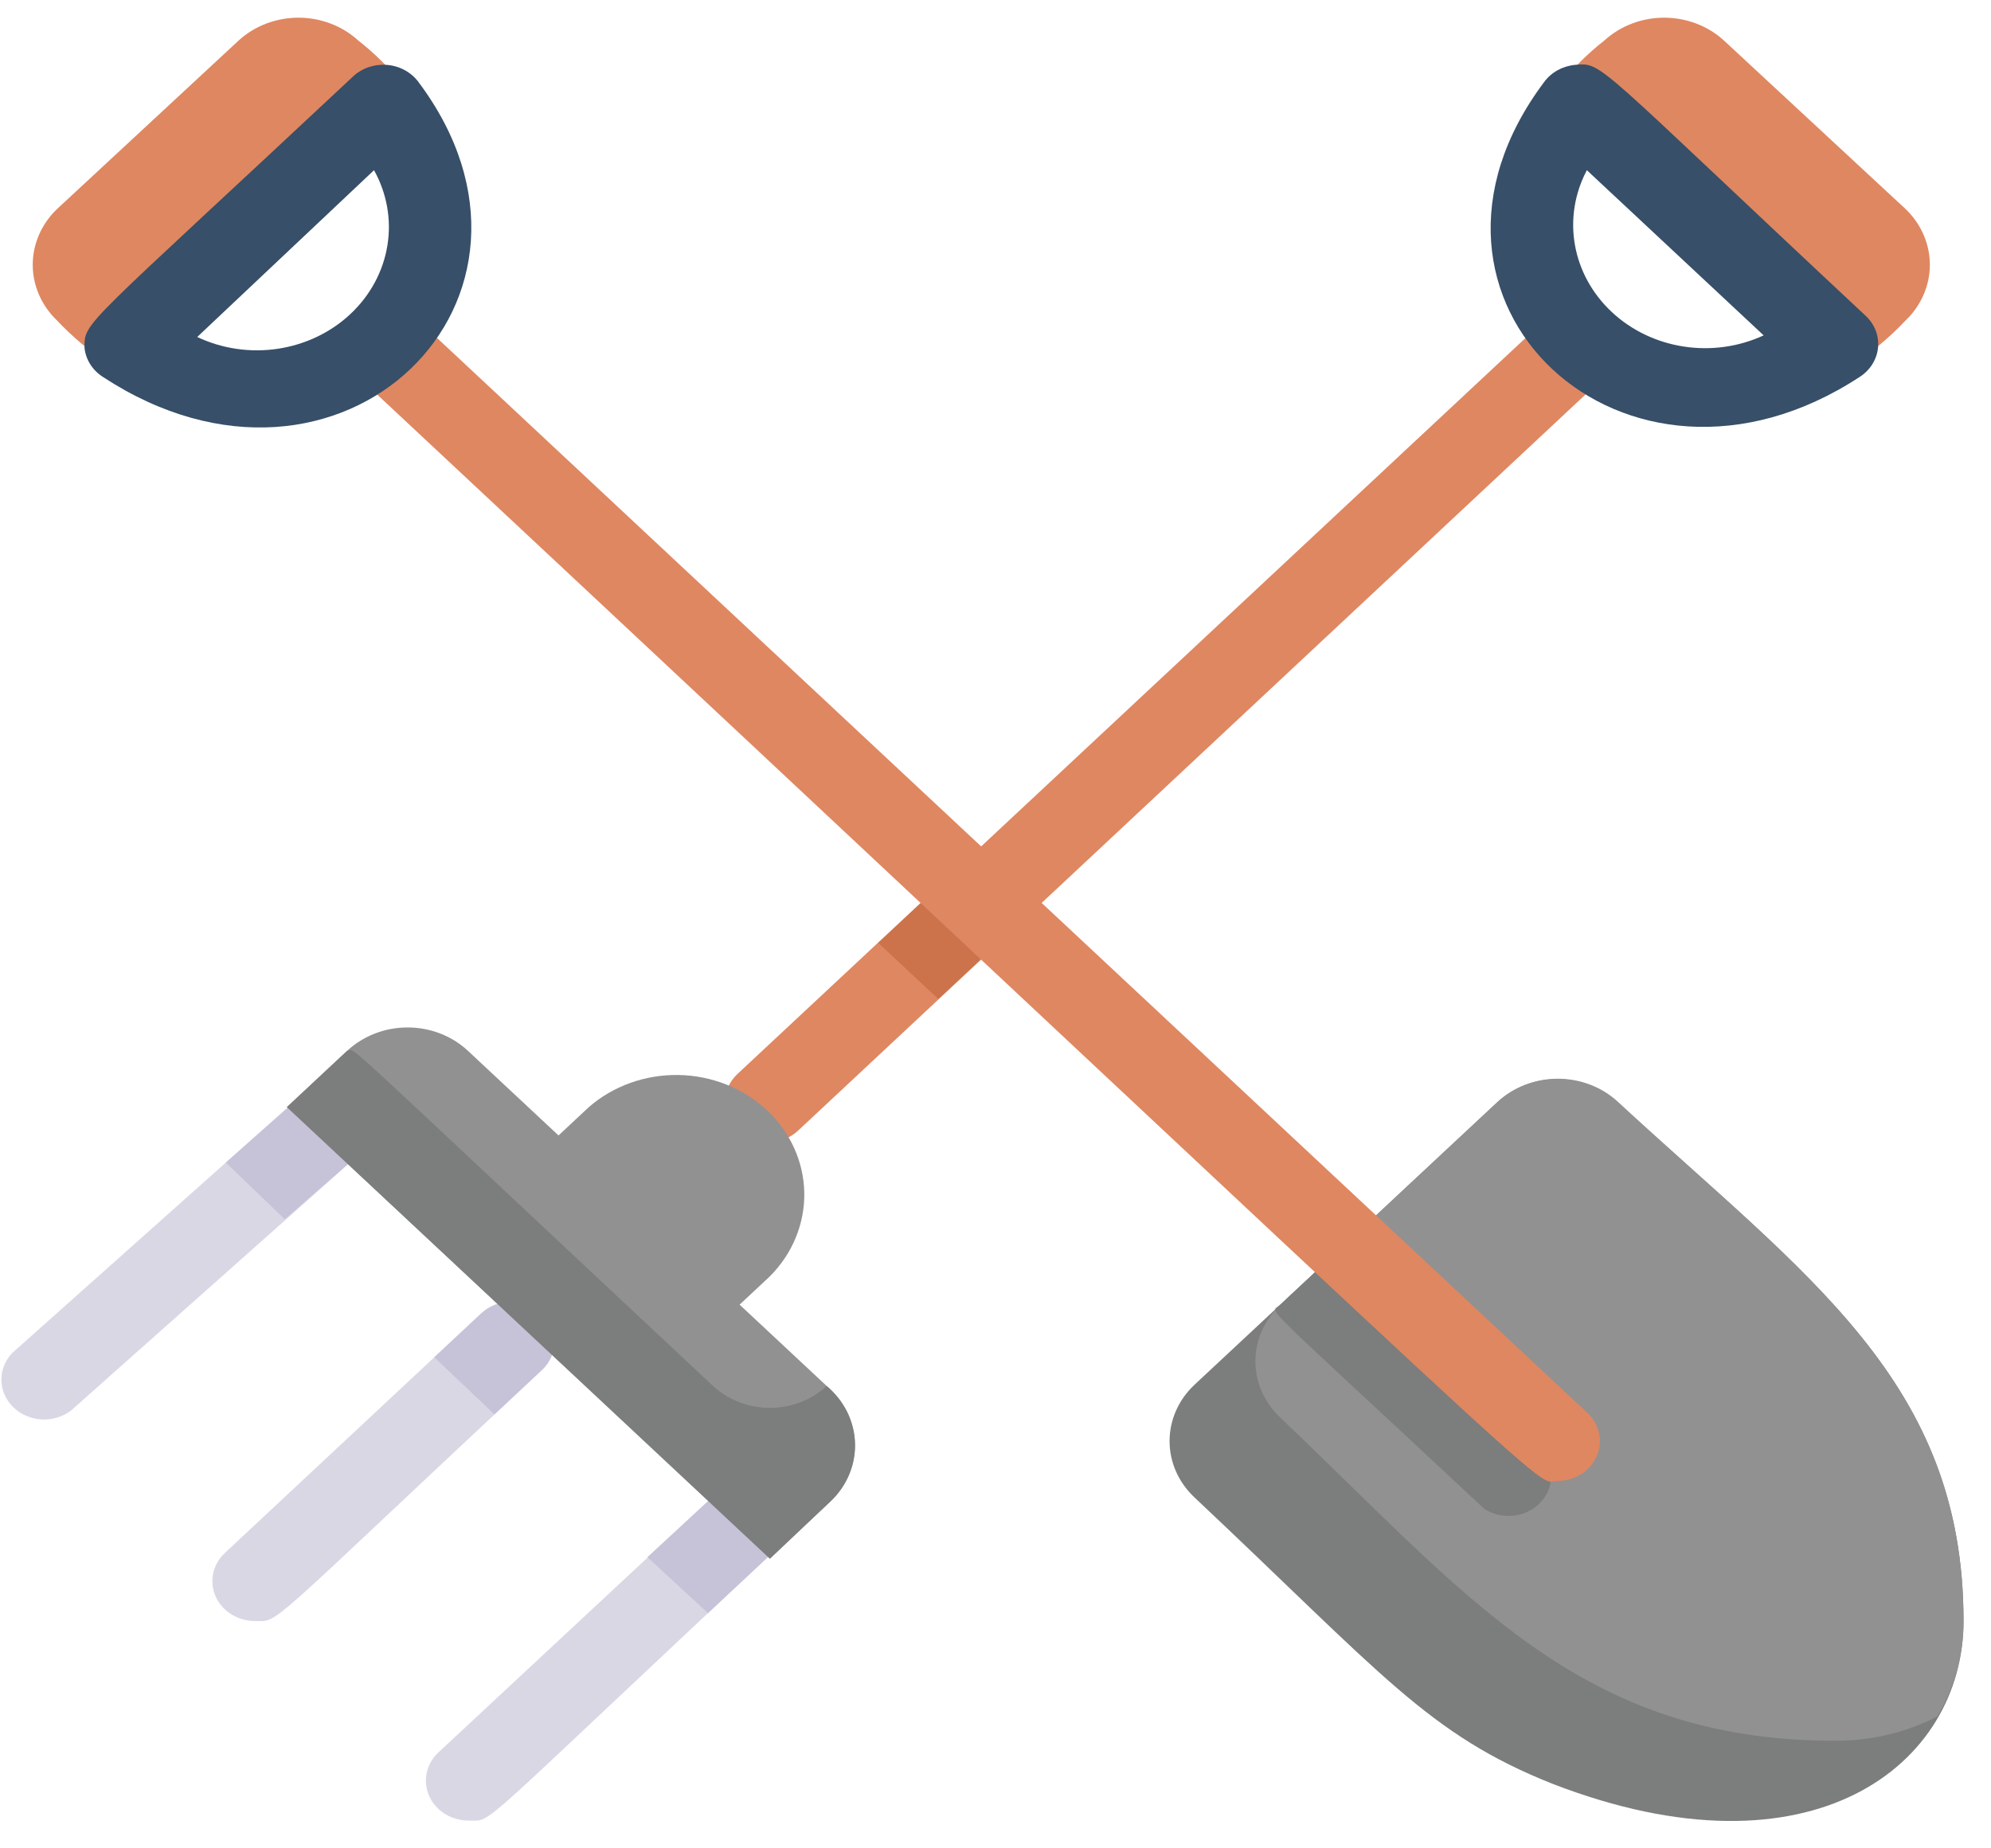 <svg width="70" height="65" viewBox="0 0 70 65" fill="none" xmlns="http://www.w3.org/2000/svg">
<path d="M69.034 57.007C69.034 62.073 63.703 66.255 54.59 62.733C50.206 60.992 48.584 58.859 41.993 52.657C41.434 52.131 41.12 51.42 41.12 50.679C41.12 49.937 41.434 49.226 41.993 48.7L52.638 38.765C53.201 38.242 53.962 37.949 54.755 37.949C55.548 37.949 56.309 38.242 56.872 38.765C63.538 44.897 69.034 48.588 69.034 57.007Z" fill="#7C7D7D"/>
<path d="M69.034 57.007C69.037 58.18 68.722 59.334 68.118 60.361C67.019 60.926 65.784 61.221 64.529 61.217C55.521 61.217 51.602 56.109 45.011 49.851C44.493 49.364 44.184 48.717 44.143 48.031C44.102 47.346 44.33 46.67 44.785 46.132C44.996 45.894 44.2 46.651 52.653 38.751C53.216 38.228 53.977 37.935 54.77 37.935C55.563 37.935 56.324 38.228 56.887 38.751C63.538 44.897 69.034 48.588 69.034 57.007Z" fill="#919191"/>
<path d="M56.737 12.945L28.059 39.761C27.777 40.026 27.393 40.174 26.993 40.174C26.594 40.174 26.21 40.026 25.927 39.761C25.645 39.497 25.486 39.139 25.486 38.765C25.486 38.391 25.645 38.033 25.927 37.769L54.62 10.966C54.907 10.737 55.276 10.616 55.654 10.63C56.032 10.644 56.391 10.79 56.658 11.04C56.925 11.29 57.082 11.625 57.096 11.978C57.111 12.331 56.983 12.677 56.737 12.945Z" fill="#DF8761"/>
<path d="M27.594 54.201C16.483 64.571 17.369 64.024 16.483 64.024C16.185 64.025 15.893 63.944 15.645 63.79C15.396 63.636 15.202 63.416 15.088 63.158C14.974 62.901 14.944 62.618 15.002 62.344C15.061 62.071 15.206 61.82 15.417 61.624L25.492 52.236C25.781 52.033 26.139 51.935 26.499 51.959C26.86 51.983 27.199 52.128 27.454 52.367C27.71 52.605 27.865 52.922 27.89 53.259C27.916 53.596 27.811 53.931 27.594 54.201Z" fill="#DAD7E5"/>
<path d="M13.015 40.252L2.505 49.598C2.213 49.824 1.84 49.937 1.462 49.917C1.084 49.896 0.728 49.742 0.466 49.487C0.204 49.231 0.055 48.892 0.049 48.538C0.043 48.184 0.18 47.841 0.433 47.577C9.442 39.551 6.935 41.768 10.943 38.218C11.232 37.961 11.618 37.822 12.017 37.831C12.415 37.84 12.793 37.997 13.068 38.267C13.343 38.537 13.492 38.897 13.482 39.27C13.472 39.642 13.304 39.996 13.015 40.252Z" fill="#DAD7E5"/>
<path d="M19.051 48.181C9.142 57.442 9.847 57.007 8.976 57.007C8.678 57.009 8.386 56.927 8.138 56.773C7.889 56.619 7.695 56.4 7.581 56.142C7.467 55.885 7.437 55.601 7.496 55.328C7.554 55.055 7.699 54.804 7.91 54.608L16.919 46.188C17.202 45.924 17.585 45.776 17.985 45.776C18.385 45.776 18.768 45.924 19.051 46.188C19.334 46.452 19.493 46.811 19.493 47.184C19.493 47.558 19.334 47.916 19.051 48.181Z" fill="#DAD7E5"/>
<path d="M13.015 40.252L10.012 42.877L7.94 40.884L10.943 38.218C11.232 37.961 11.618 37.822 12.016 37.831C12.415 37.84 12.793 37.997 13.068 38.267C13.343 38.537 13.491 38.897 13.482 39.27C13.472 39.642 13.304 39.996 13.015 40.252Z" fill="#C6C3D8"/>
<path d="M19.051 48.181L17.384 49.738L15.267 47.732L16.919 46.188C17.201 45.924 17.585 45.776 17.985 45.776C18.384 45.776 18.768 45.924 19.051 46.188C19.333 46.452 19.492 46.811 19.492 47.184C19.492 47.558 19.333 47.916 19.051 48.181Z" fill="#C6C3D8"/>
<path d="M27.594 54.201L24.892 56.727L22.76 54.762L25.492 52.236C25.782 52.033 26.139 51.935 26.5 51.959C26.86 51.983 27.199 52.128 27.455 52.367C27.71 52.605 27.865 52.922 27.891 53.259C27.916 53.596 27.811 53.931 27.594 54.201Z" fill="#C6C3D8"/>
<path d="M29.201 52.797L27.069 54.79L10.087 38.933L12.204 36.955C12.483 36.694 12.815 36.487 13.179 36.346C13.544 36.204 13.934 36.132 14.329 36.132C14.723 36.132 15.114 36.204 15.479 36.346C15.843 36.487 16.175 36.694 16.453 36.955L19.637 39.93L20.703 38.933C21.556 38.19 22.686 37.785 23.853 37.804C25.02 37.823 26.133 38.265 26.958 39.036C27.783 39.808 28.256 40.848 28.277 41.939C28.297 43.03 27.864 44.085 27.069 44.883L26.003 45.88L29.201 48.868C29.751 49.393 30.059 50.098 30.059 50.833C30.059 51.568 29.751 52.273 29.201 52.797Z" fill="#919191"/>
<path d="M29.065 48.742C28.534 49.234 27.816 49.51 27.069 49.51C26.321 49.51 25.603 49.234 25.072 48.742C11.183 35.748 12.595 36.955 12.204 36.955L10.087 38.933L27.069 54.818L29.201 52.797C29.485 52.527 29.708 52.206 29.856 51.852C30.003 51.499 30.073 51.122 30.06 50.743C30.048 50.364 29.953 49.991 29.782 49.647C29.611 49.303 29.367 48.995 29.065 48.742Z" fill="#7C7D7D"/>
<path d="M54.815 3.024L65.235 12.763C65.879 12.33 66.468 11.831 66.992 11.275C67.542 10.751 67.85 10.045 67.85 9.311C67.85 8.576 67.542 7.871 66.992 7.346L60.61 1.424C60.049 0.91 59.294 0.622 58.508 0.622C57.722 0.622 56.968 0.91 56.407 1.424C55.806 1.893 55.271 2.43 54.815 3.024Z" fill="#DF8761"/>
<path d="M32.99 31.183L30.877 33.158L32.99 35.132L35.103 33.158L32.99 31.183Z" fill="#CC734C"/>
<path d="M52.188 53.064C44.02 45.43 44.681 46.216 44.996 45.894L46.873 44.139L54.305 51.156C54.49 51.429 54.569 51.753 54.527 52.074C54.486 52.395 54.328 52.692 54.079 52.916C53.83 53.141 53.506 53.278 53.162 53.305C52.817 53.332 52.473 53.247 52.188 53.064Z" fill="#7C7D7D"/>
<path d="M54.755 52.082C53.824 52.082 56.617 54.397 12.265 12.945C12.019 12.677 11.89 12.331 11.905 11.978C11.919 11.625 12.076 11.29 12.344 11.04C12.611 10.79 12.969 10.644 13.347 10.63C13.725 10.616 14.095 10.737 14.382 10.966L55.806 49.682C56.017 49.878 56.161 50.127 56.22 50.399C56.279 50.671 56.251 50.953 56.138 51.21C56.026 51.467 55.834 51.687 55.588 51.842C55.342 51.997 55.052 52.081 54.755 52.082Z" fill="#DF8761"/>
<path d="M54.29 2.884C54.414 2.714 54.577 2.572 54.766 2.468C54.955 2.364 55.167 2.3 55.386 2.28C56.362 2.196 56.031 2.168 65.595 11.107C65.751 11.252 65.87 11.428 65.945 11.621C66.02 11.815 66.048 12.021 66.028 12.226C66.008 12.431 65.94 12.629 65.829 12.807C65.718 12.985 65.566 13.137 65.385 13.254C57.142 18.656 48.509 10.588 54.29 2.884ZM55.791 5.985C55.361 6.798 55.214 7.716 55.371 8.612C55.529 9.507 55.982 10.333 56.669 10.974C57.355 11.616 58.239 12.04 59.197 12.187C60.154 12.334 61.137 12.197 62.007 11.794L55.791 5.985Z" fill="#374F68"/>
<path d="M14.186 3.024L3.766 12.763C3.123 12.33 2.533 11.831 2.01 11.275C1.46 10.751 1.151 10.045 1.151 9.311C1.151 8.576 1.46 7.871 2.01 7.346L8.391 1.424C8.952 0.91 9.707 0.622 10.493 0.622C11.279 0.622 12.034 0.91 12.595 1.424C13.195 1.893 13.73 2.43 14.186 3.024Z" fill="#DF8761"/>
<path d="M3.616 13.254C3.435 13.138 3.283 12.986 3.172 12.809C3.06 12.632 2.992 12.434 2.971 12.229C2.971 11.289 2.881 11.612 12.415 2.687C12.57 2.542 12.758 2.43 12.965 2.36C13.172 2.291 13.393 2.264 13.613 2.283C13.832 2.301 14.044 2.365 14.234 2.469C14.424 2.573 14.587 2.714 14.712 2.884C20.402 10.475 11.979 18.741 3.616 13.254ZM6.934 11.851C7.81 12.266 8.805 12.411 9.774 12.264C10.744 12.117 11.638 11.687 12.329 11.035C13.021 10.383 13.472 9.542 13.62 8.635C13.768 7.727 13.603 6.799 13.15 5.985L6.934 11.851Z" fill="#374F68"/>
</svg>
